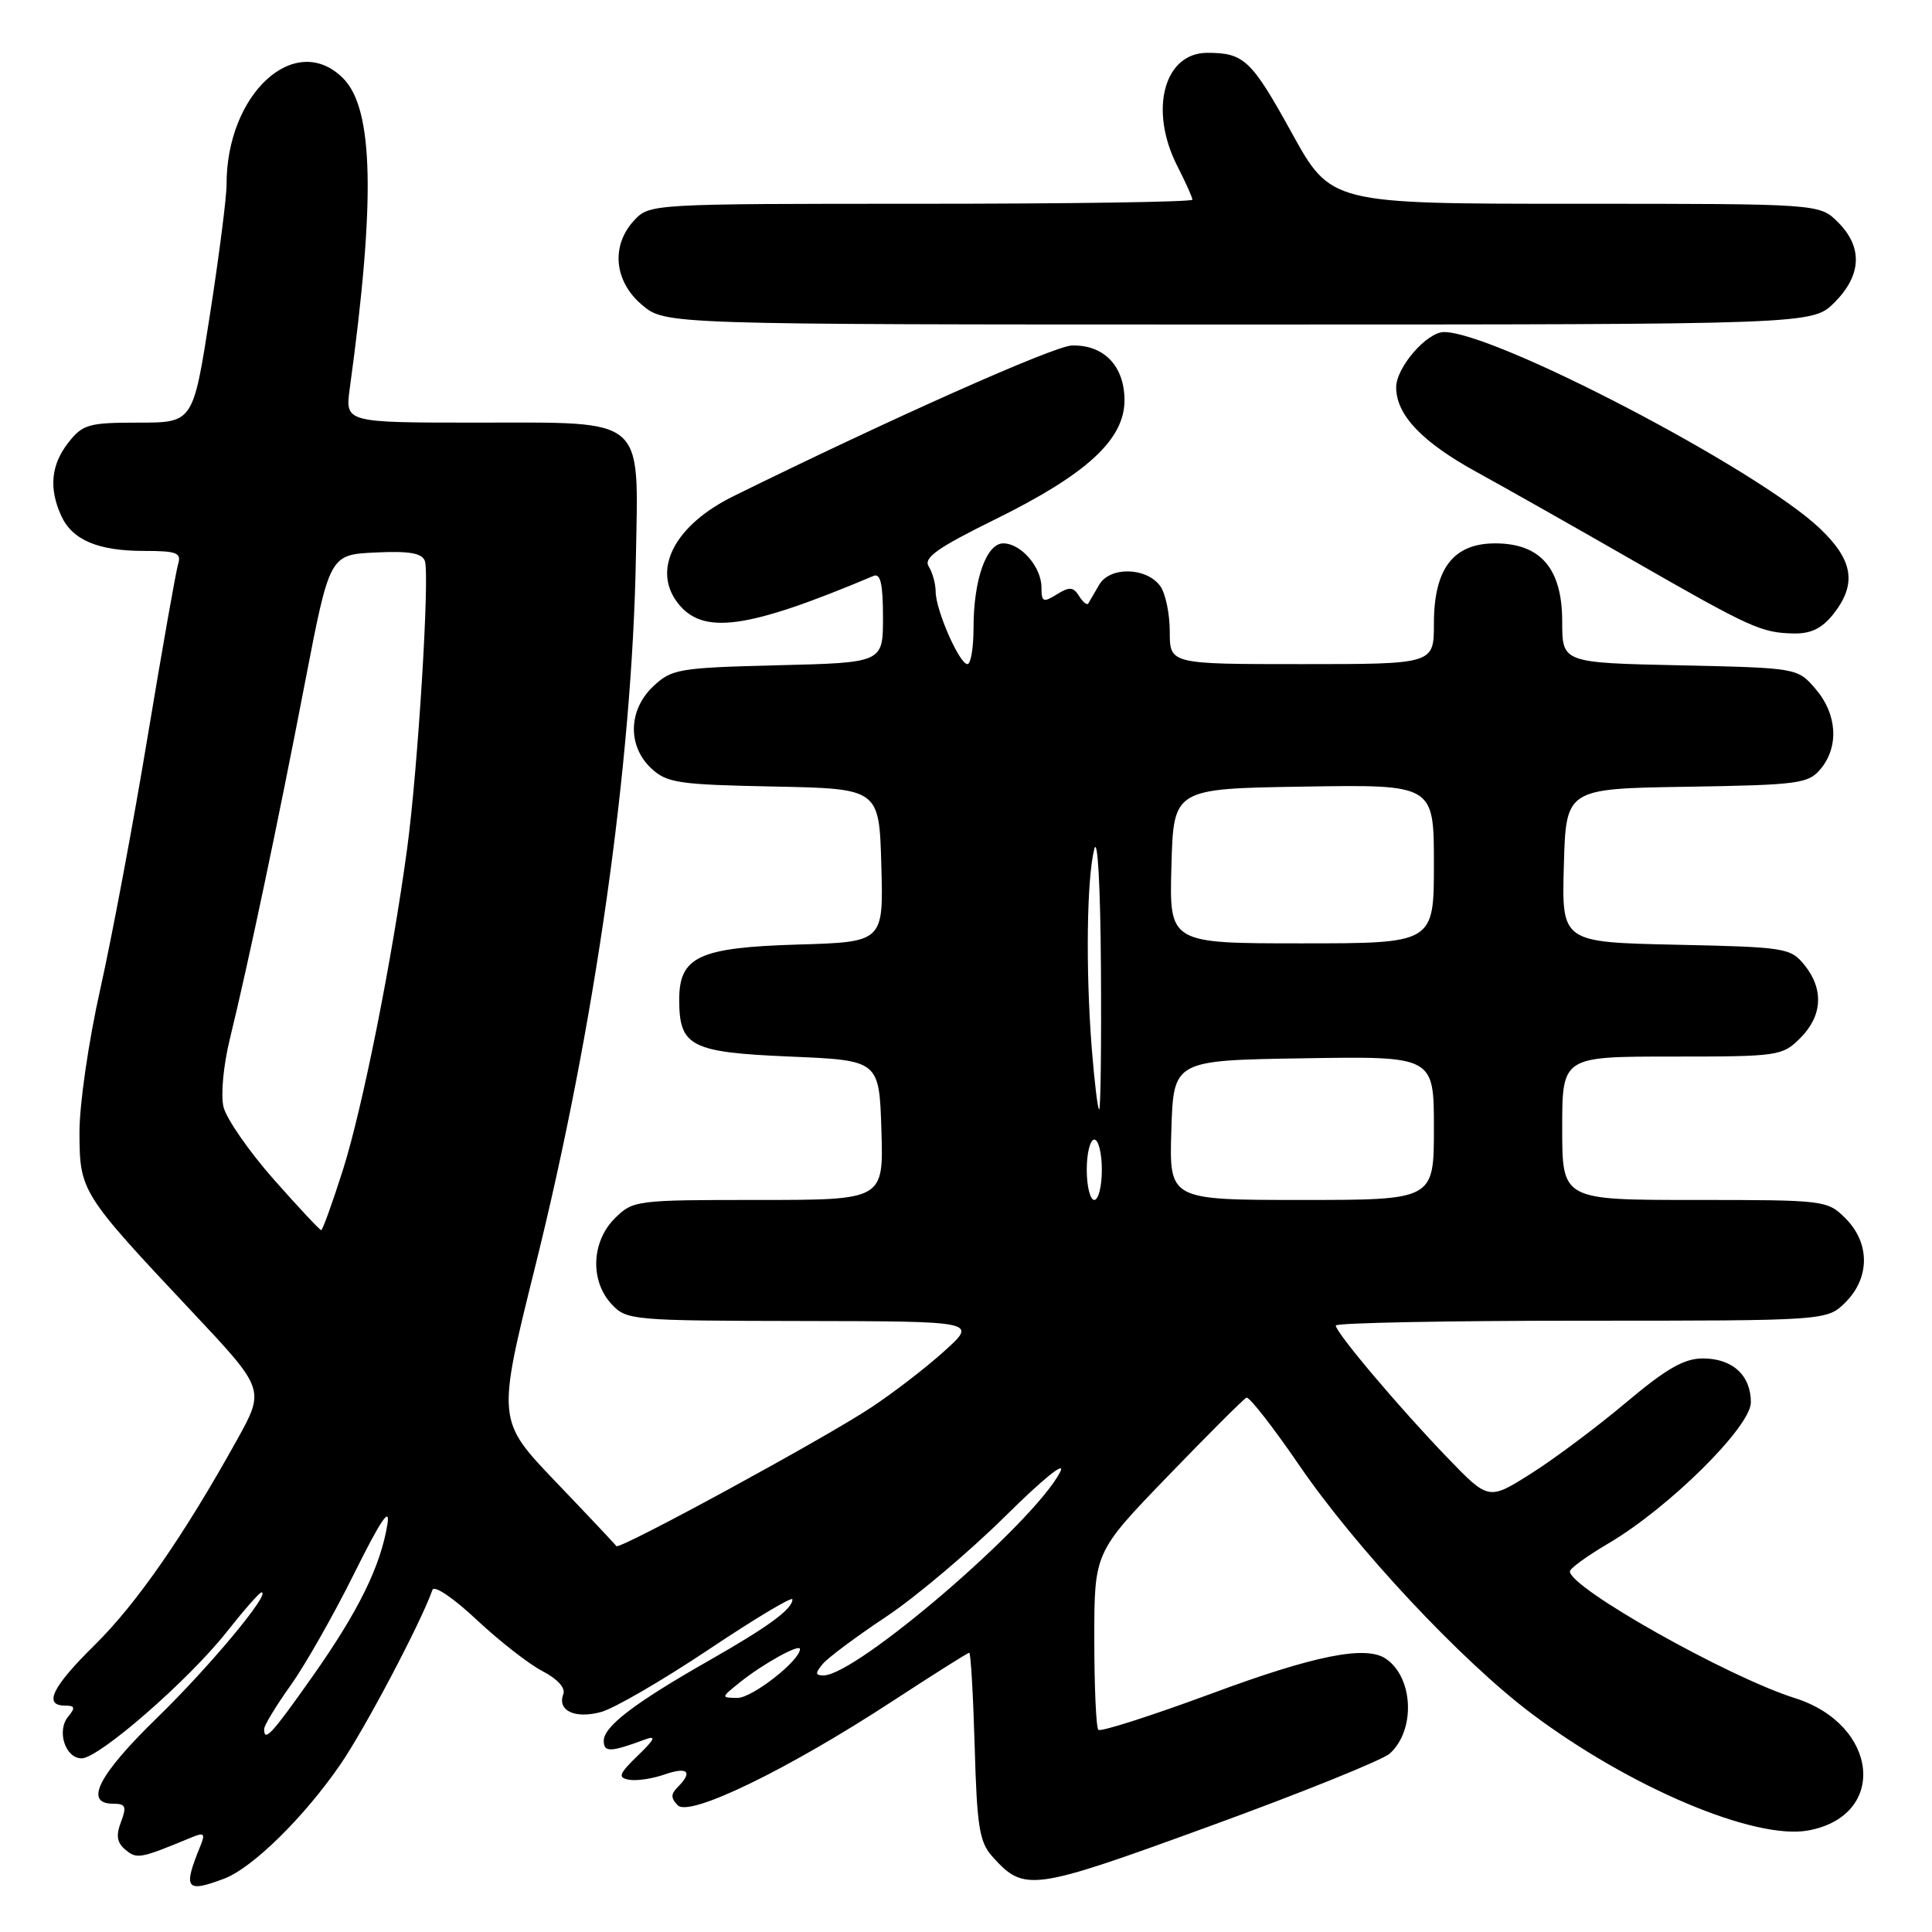 <?xml version="1.0" encoding="UTF-8" standalone="no"?>
<!DOCTYPE svg PUBLIC "-//W3C//DTD SVG 1.1//EN" "http://www.w3.org/Graphics/SVG/1.1/DTD/svg11.dtd" >
<svg xmlns="http://www.w3.org/2000/svg" xmlns:xlink="http://www.w3.org/1999/xlink" version="1.1" viewBox="0 0 256 256">
 <g >
 <path fill="currentColor"
d=" M 29.68 248.94 C 33.46 247.52 40.30 240.79 45.13 233.76 C 48.41 228.97 55.80 214.95 57.30 210.67 C 57.53 210.01 60.10 211.75 63.16 214.63 C 66.16 217.44 70.09 220.51 71.89 221.44 C 73.88 222.47 74.96 223.67 74.64 224.49 C 73.81 226.67 76.18 227.79 79.64 226.85 C 81.36 226.39 87.77 222.66 93.89 218.58 C 100.00 214.49 105.00 211.50 105.00 211.92 C 105.00 213.21 101.86 215.52 94.00 220.00 C 84.08 225.65 80.00 228.76 80.00 230.67 C 80.00 232.22 80.90 232.19 85.50 230.48 C 87.00 229.93 86.76 230.46 84.53 232.61 C 82.01 235.05 81.83 235.54 83.33 235.82 C 84.30 236.01 86.42 235.70 88.05 235.13 C 91.13 234.06 91.85 234.75 89.80 236.80 C 88.87 237.73 88.87 238.27 89.82 239.22 C 91.39 240.79 104.42 234.46 118.28 225.40 C 123.67 221.88 128.23 219.00 128.43 219.00 C 128.63 219.00 128.95 224.58 129.15 231.40 C 129.45 242.08 129.78 244.10 131.50 246.01 C 135.74 250.72 136.68 250.59 160.32 241.97 C 172.49 237.54 183.21 233.21 184.16 232.35 C 187.60 229.24 187.29 222.23 183.60 219.77 C 180.95 218.00 174.14 219.36 160.61 224.38 C 152.62 227.33 145.84 229.51 145.54 229.21 C 145.24 228.91 145.00 223.50 145.00 217.18 C 145.00 205.69 145.00 205.69 154.75 195.59 C 160.11 190.04 164.79 185.36 165.16 185.20 C 165.52 185.03 168.67 189.07 172.16 194.16 C 179.64 205.10 193.63 220.05 202.90 227.03 C 215.95 236.85 232.57 243.87 239.64 242.54 C 250.19 240.56 248.93 228.51 237.81 225.00 C 228.93 222.19 207.96 210.38 208.02 208.21 C 208.03 207.82 210.33 206.15 213.14 204.50 C 221.16 199.78 232.00 189.04 232.00 185.82 C 232.00 182.23 229.56 180.00 225.63 180.00 C 223.15 180.00 220.78 181.36 215.45 185.85 C 211.63 189.06 205.97 193.30 202.88 195.25 C 197.25 198.81 197.25 198.81 191.80 193.16 C 185.46 186.59 177.00 176.58 177.00 175.64 C 177.00 175.29 191.65 175.00 209.55 175.00 C 242.09 175.00 242.09 175.00 244.55 172.55 C 247.79 169.30 247.79 164.70 244.55 161.45 C 242.13 159.04 241.84 159.00 224.55 159.00 C 207.00 159.00 207.00 159.00 207.00 149.50 C 207.00 140.00 207.00 140.00 221.55 140.00 C 235.66 140.00 236.16 139.93 238.55 137.55 C 241.49 134.60 241.69 131.07 239.09 127.86 C 237.26 125.60 236.56 125.49 222.06 125.18 C 206.93 124.85 206.93 124.85 207.22 114.68 C 207.50 104.50 207.50 104.50 223.50 104.25 C 238.38 104.01 239.62 103.84 241.25 101.88 C 243.70 98.94 243.43 94.61 240.59 91.31 C 238.18 88.50 238.18 88.50 222.59 88.16 C 207.00 87.82 207.00 87.82 207.00 82.36 C 207.00 75.33 204.14 72.00 198.12 72.00 C 192.56 72.00 190.00 75.36 190.00 82.63 C 190.00 88.00 190.00 88.00 172.50 88.00 C 155.00 88.00 155.00 88.00 155.00 83.69 C 155.00 81.32 154.43 78.61 153.74 77.66 C 151.90 75.14 147.04 75.04 145.64 77.50 C 145.01 78.60 144.36 79.71 144.20 79.97 C 144.03 80.23 143.48 79.78 142.98 78.97 C 142.22 77.76 141.70 77.72 140.03 78.76 C 138.23 79.88 138.00 79.77 138.00 77.84 C 138.00 75.14 135.28 72.00 132.94 72.00 C 130.70 72.00 129.00 76.81 129.00 83.15 C 129.00 85.82 128.64 88.00 128.19 88.00 C 127.13 88.00 124.00 80.87 123.98 78.41 C 123.98 77.36 123.56 75.85 123.06 75.06 C 122.34 73.92 124.19 72.60 131.82 68.84 C 144.01 62.84 149.00 58.24 149.00 53.04 C 149.00 48.50 146.27 45.66 142.03 45.78 C 139.65 45.85 118.02 55.48 97.20 65.74 C 89.45 69.56 86.38 75.38 89.76 79.84 C 93.07 84.20 98.94 83.40 115.75 76.31 C 116.67 75.93 117.00 77.37 117.00 81.80 C 117.00 87.81 117.00 87.81 103.08 88.15 C 89.96 88.48 89.01 88.64 86.58 90.92 C 83.25 94.05 83.12 98.82 86.28 101.80 C 88.36 103.74 89.84 103.97 102.53 104.22 C 116.50 104.50 116.50 104.50 116.78 114.66 C 117.07 124.83 117.07 124.83 105.64 125.16 C 92.62 125.55 90.00 126.77 90.00 132.46 C 90.00 138.67 91.51 139.44 104.67 140.00 C 116.50 140.50 116.50 140.50 116.79 149.75 C 117.08 159.00 117.08 159.00 100.49 159.00 C 84.22 159.00 83.86 159.05 81.45 161.45 C 78.36 164.55 78.17 169.73 81.04 172.81 C 83.02 174.94 83.73 175.00 106.29 175.04 C 129.50 175.08 129.50 175.08 125.17 178.99 C 122.80 181.15 118.42 184.52 115.46 186.48 C 109.28 190.59 82.02 205.42 81.67 204.87 C 81.55 204.67 77.93 200.83 73.64 196.35 C 65.85 188.20 65.85 188.20 70.91 167.85 C 78.83 136.04 83.77 101.22 84.26 73.86 C 84.59 55.00 85.77 56.00 63.21 56.00 C 45.73 56.00 45.73 56.00 46.34 51.51 C 49.77 26.53 49.51 14.41 45.46 10.37 C 39.13 4.04 29.98 12.41 30.02 24.50 C 30.02 26.15 29.03 33.91 27.81 41.75 C 25.59 56.00 25.59 56.00 18.37 56.00 C 11.76 56.00 10.97 56.22 9.07 58.63 C 6.76 61.57 6.45 64.70 8.11 68.34 C 9.58 71.56 12.98 73.00 19.11 73.00 C 23.43 73.00 24.06 73.25 23.60 74.75 C 23.31 75.71 21.50 85.95 19.58 97.50 C 17.67 109.05 14.84 124.12 13.30 131.00 C 11.73 138.00 10.51 146.41 10.53 150.11 C 10.56 157.88 10.74 158.16 25.44 173.80 C 35.12 184.10 35.12 184.10 31.40 190.80 C 24.39 203.43 18.10 212.50 12.55 217.97 C 6.91 223.52 5.70 226.00 8.62 226.00 C 9.93 226.00 10.01 226.28 9.04 227.45 C 7.47 229.34 8.65 233.00 10.82 232.99 C 13.13 232.97 24.98 222.64 30.03 216.25 C 32.31 213.36 34.38 211.00 34.65 211.00 C 35.97 211.00 27.78 220.84 20.85 227.58 C 13.04 235.18 11.08 239.00 14.98 239.00 C 16.65 239.00 16.81 239.37 16.03 241.42 C 15.34 243.23 15.50 244.17 16.63 245.11 C 18.15 246.37 18.54 246.30 25.42 243.45 C 27.04 242.78 27.22 242.96 26.56 244.58 C 24.22 250.30 24.61 250.85 29.68 248.94 Z  M 242.93 81.37 C 246.07 77.38 245.57 74.23 241.14 70.02 C 232.94 62.21 198.07 44.00 191.34 44.00 C 189.06 44.00 185.00 48.69 185.00 51.32 C 185.00 55.00 188.44 58.60 195.81 62.63 C 199.49 64.65 208.67 69.84 216.21 74.17 C 231.99 83.22 233.37 83.85 237.68 83.94 C 239.97 83.98 241.43 83.26 242.93 81.37 Z  M 243.08 40.08 C 246.68 36.47 246.85 32.76 243.55 29.45 C 241.09 27.00 241.09 27.00 208.72 27.00 C 176.35 27.00 176.35 27.00 171.16 17.60 C 165.81 7.91 164.84 7.00 159.97 7.00 C 154.23 7.00 152.22 14.59 156.00 22.00 C 157.10 24.16 158.00 26.16 158.00 26.46 C 158.00 26.76 141.82 27.00 122.04 27.00 C 86.33 27.00 86.06 27.02 84.04 29.19 C 80.92 32.54 81.36 37.28 85.08 40.41 C 88.15 43.00 88.15 43.00 164.15 43.00 C 240.15 43.00 240.15 43.00 243.08 40.08 Z  M 35.00 229.11 C 35.00 228.63 36.57 226.04 38.48 223.36 C 40.40 220.69 44.20 214.00 46.93 208.50 C 50.46 201.40 51.73 199.51 51.33 202.00 C 50.42 207.55 47.50 213.49 41.47 222.05 C 35.98 229.84 35.00 230.90 35.00 229.11 Z  M 98.00 222.95 C 101.06 220.48 106.00 217.75 106.00 218.51 C 106.00 220.04 99.65 225.00 97.72 224.98 C 95.52 224.96 95.52 224.94 98.00 222.95 Z  M 109.01 220.49 C 109.70 219.66 113.47 216.85 117.38 214.25 C 121.30 211.65 128.41 205.64 133.20 200.91 C 138.27 195.89 141.30 193.45 140.47 195.06 C 136.97 201.82 113.51 221.98 109.13 222.00 C 108.02 222.00 107.99 221.71 109.01 220.49 Z  M 36.25 156.25 C 32.98 152.54 30.00 148.24 29.62 146.69 C 29.23 145.12 29.60 141.17 30.45 137.69 C 32.86 127.85 36.86 108.90 40.40 90.50 C 43.68 73.50 43.68 73.50 49.72 73.21 C 54.17 72.99 55.89 73.28 56.29 74.31 C 56.97 76.08 55.38 101.87 53.94 112.50 C 51.95 127.20 48.05 146.75 45.47 154.92 C 44.06 159.36 42.75 163.00 42.56 163.00 C 42.37 163.00 39.53 159.96 36.25 156.25 Z  M 144.00 155.00 C 144.00 152.80 144.45 151.00 145.00 151.00 C 145.55 151.00 146.00 152.80 146.00 155.00 C 146.00 157.20 145.55 159.00 145.00 159.00 C 144.45 159.00 144.00 157.20 144.00 155.00 Z  M 155.21 149.75 C 155.50 140.50 155.50 140.50 172.75 140.23 C 190.00 139.95 190.00 139.95 190.00 149.48 C 190.00 159.00 190.00 159.00 172.46 159.00 C 154.92 159.00 154.92 159.00 155.21 149.75 Z  M 144.65 138.75 C 143.85 128.38 144.00 116.41 145.00 112.50 C 145.44 110.77 145.81 117.42 145.88 128.25 C 145.95 138.56 145.84 147.00 145.65 147.00 C 145.45 147.00 145.01 143.29 144.65 138.75 Z  M 155.22 114.75 C 155.50 104.50 155.50 104.50 172.75 104.23 C 190.00 103.95 190.00 103.95 190.00 114.48 C 190.00 125.00 190.00 125.00 172.47 125.00 C 154.93 125.00 154.93 125.00 155.22 114.75 Z "/>
</g>
</svg>